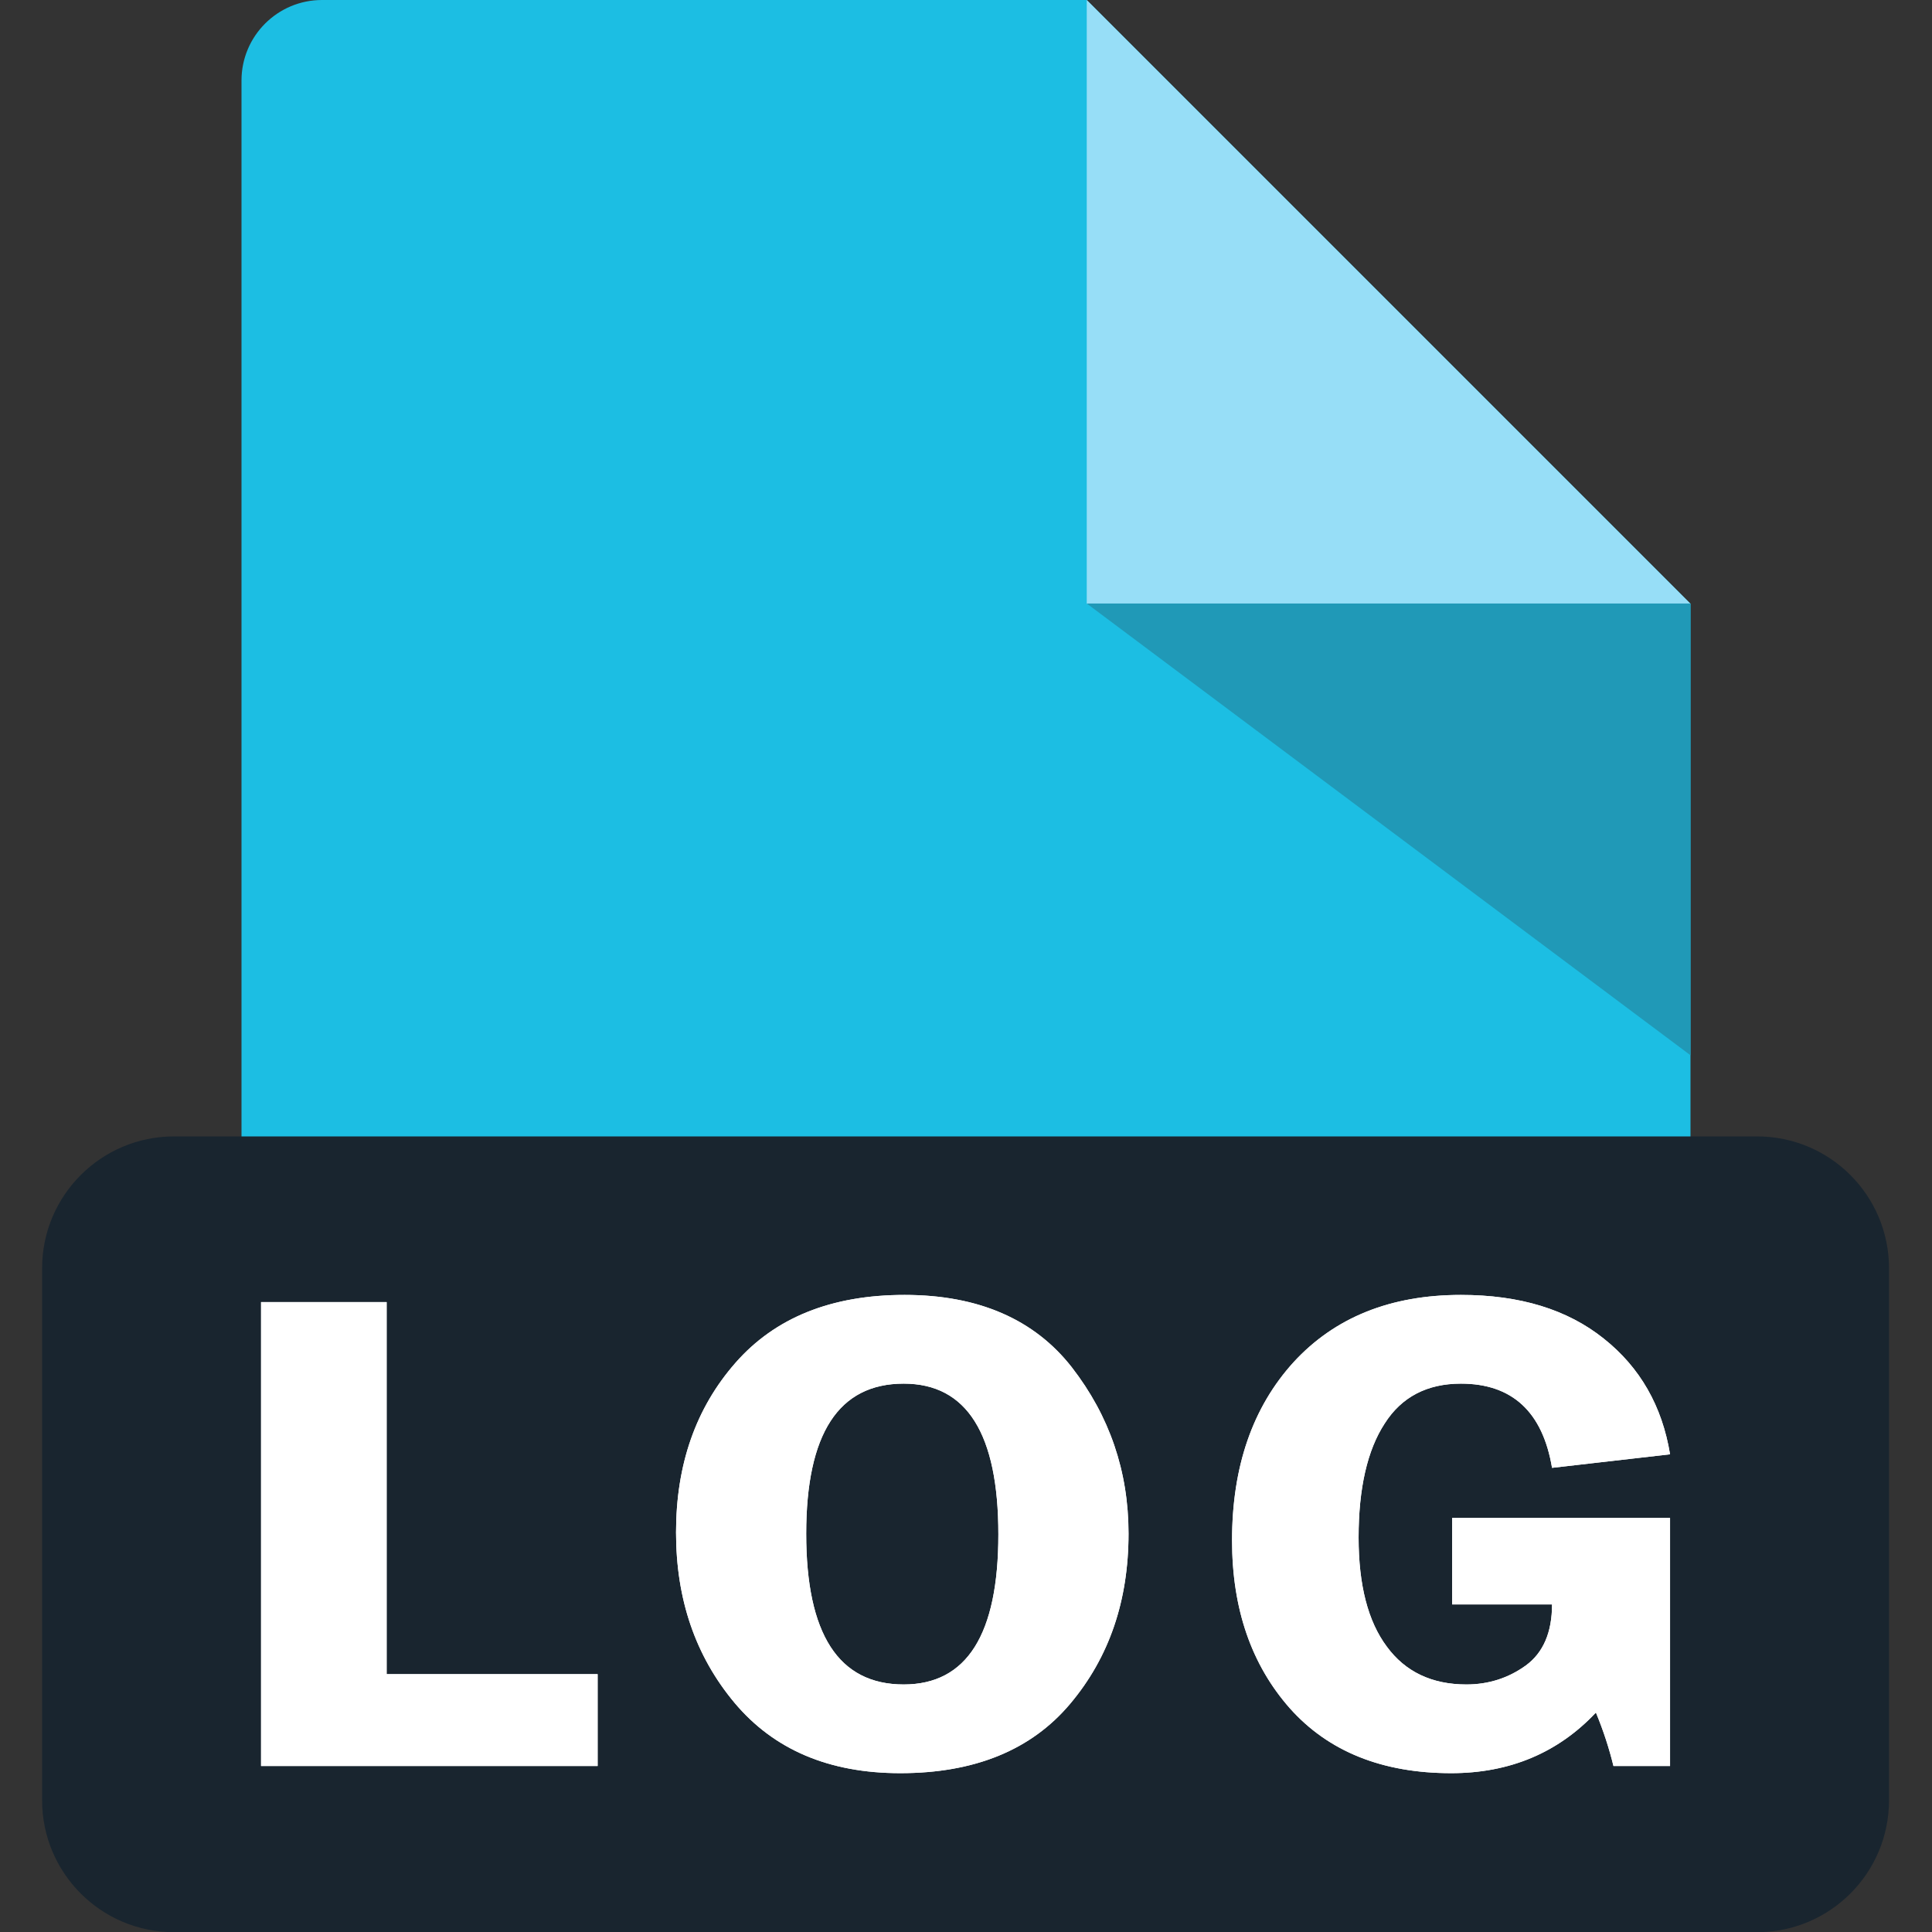 <svg width="24" height="24" viewBox="0 0 24 24" fill="none" xmlns="http://www.w3.org/2000/svg"><rect x="0" y="0" width="24" height="24" fill="#333333" stroke="none"/><path d="M3 1C3 0.448 3.448 0 4 0H13.5L21 7.5V23C21 23.552 20.552 24 20 24H4C3.448 24 3 23.552 3 23V1Z" fill="#1CBEE3"/><path d="M13.5 0L21 7.5H13.5V0Z" fill="#97DEF7"/><path d="M21 13.109L13.5 7.497H21V13.109Z" fill="#2099B7"/><path d="M0.523 15.755C0.523 14.851 1.257 14.117 2.161 14.117H21.828C22.733 14.117 23.466 14.851 23.466 15.755V22.364C23.466 23.268 22.733 24.002 21.828 24.002H2.161C1.257 24.002 0.523 23.268 0.523 22.364V15.755Z" fill="#19252F"/><path d="M7.424 21.938H3.243V16.175H4.803V20.797H7.424V21.938Z" fill="white"/><path fill-rule="evenodd" clip-rule="evenodd" d="M13.294 21.165C12.812 21.738 12.109 22.027 11.184 22.027C10.297 22.027 9.612 21.734 9.124 21.152C8.638 20.57 8.398 19.866 8.398 19.037C8.398 18.195 8.642 17.494 9.135 16.931C9.627 16.369 10.327 16.086 11.237 16.086C12.154 16.086 12.85 16.389 13.316 16.987C13.782 17.589 14.019 18.277 14.019 19.05C14.019 19.885 13.779 20.589 13.294 21.165ZM10.015 19.053C10.015 17.81 10.417 17.188 11.226 17.188C12.011 17.188 12.402 17.813 12.402 19.06C12.402 20.303 12.011 20.925 11.226 20.925C10.417 20.925 10.015 20.3 10.015 19.053Z" fill="white"/><path d="M17.227 20.454C17.456 20.767 17.787 20.925 18.216 20.925C18.49 20.925 18.738 20.846 18.956 20.688C19.171 20.53 19.28 20.277 19.28 19.931H18.039V18.856H20.746V21.938H20.043C19.99 21.721 19.919 21.501 19.825 21.274C19.355 21.774 18.753 22.027 18.028 22.027C17.17 22.027 16.501 21.757 16.023 21.221C15.546 20.681 15.305 19.987 15.305 19.135C15.305 18.218 15.561 17.481 16.069 16.922C16.58 16.366 17.272 16.086 18.148 16.086C18.881 16.086 19.471 16.267 19.923 16.629C20.374 16.987 20.648 17.468 20.746 18.066L19.28 18.234C19.163 17.537 18.783 17.188 18.148 17.188C17.73 17.188 17.411 17.352 17.2 17.685C16.986 18.014 16.877 18.487 16.877 19.099C16.877 19.691 16.994 20.142 17.227 20.454Z" fill="white"/><path fill-rule="evenodd" clip-rule="evenodd" d="M7.424 21.938H3.243V16.175H4.803V20.797H7.424V21.938ZM13.294 21.165C12.812 21.738 12.109 22.027 11.184 22.027C10.297 22.027 9.612 21.734 9.124 21.152C8.638 20.57 8.398 19.866 8.398 19.037C8.398 18.195 8.642 17.494 9.135 16.931C9.627 16.369 10.327 16.086 11.237 16.086C12.154 16.086 12.85 16.389 13.316 16.987C13.782 17.589 14.019 18.277 14.019 19.05C14.019 19.885 13.779 20.589 13.294 21.165ZM17.227 20.454C17.456 20.767 17.787 20.925 18.216 20.925C18.49 20.925 18.738 20.846 18.956 20.688C19.171 20.53 19.28 20.277 19.28 19.931H18.039V18.856H20.746V21.938H20.043C19.99 21.721 19.919 21.501 19.825 21.274C19.355 21.774 18.753 22.027 18.028 22.027C17.17 22.027 16.501 21.757 16.023 21.221C15.546 20.681 15.305 19.987 15.305 19.135C15.305 18.218 15.561 17.481 16.069 16.922C16.58 16.366 17.272 16.086 18.148 16.086C18.881 16.086 19.471 16.267 19.923 16.629C20.374 16.987 20.648 17.468 20.746 18.066L19.28 18.234C19.163 17.537 18.783 17.188 18.148 17.188C17.73 17.188 17.411 17.352 17.2 17.685C16.986 18.014 16.877 18.487 16.877 19.099C16.877 19.691 16.994 20.142 17.227 20.454ZM10.015 19.053C10.015 17.81 10.417 17.188 11.226 17.188C12.011 17.188 12.402 17.813 12.402 19.06C12.402 20.303 12.011 20.925 11.226 20.925C10.417 20.925 10.015 20.3 10.015 19.053Z" fill="white"/></svg>
